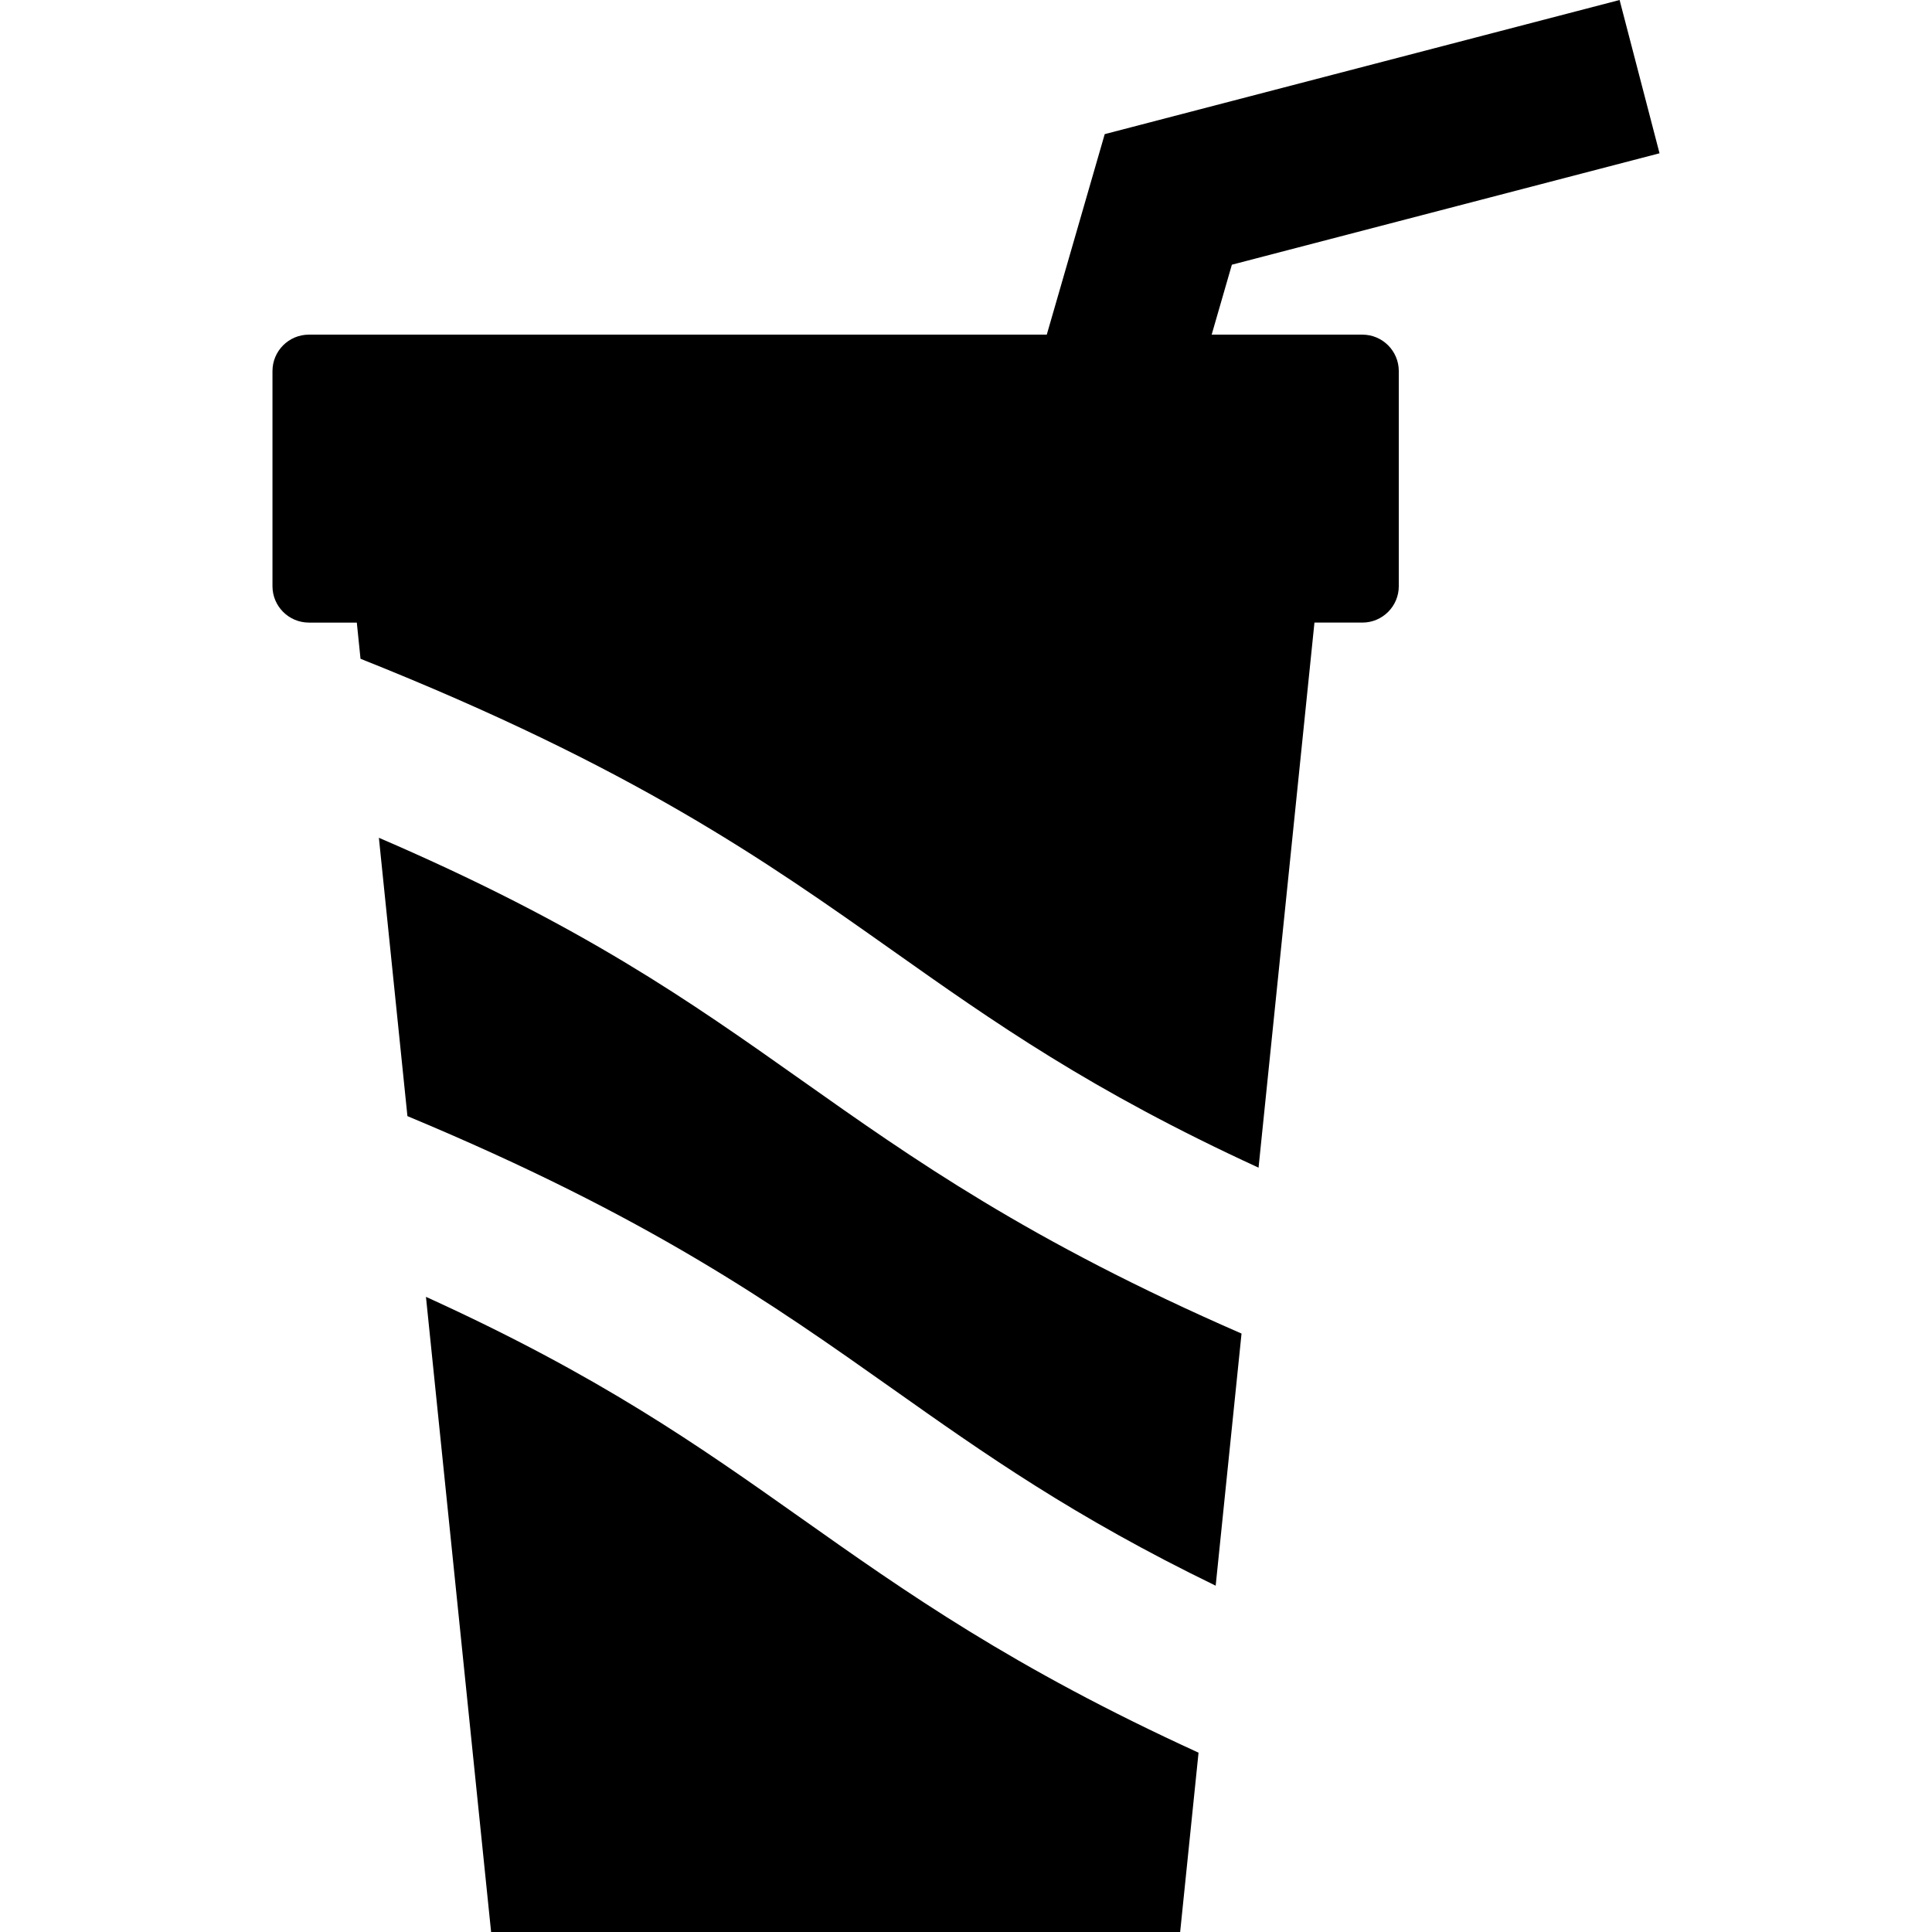 <?xml version="1.0" encoding="iso-8859-1"?>
<!-- Generator: Adobe Illustrator 18.0.0, SVG Export Plug-In . SVG Version: 6.00 Build 0)  -->
<!DOCTYPE svg PUBLIC "-//W3C//DTD SVG 1.1//EN" "http://www.w3.org/Graphics/SVG/1.1/DTD/svg11.dtd">
<svg version="1.1" id="Capa_1" xmlns="http://www.w3.org/2000/svg" xmlns:xlink="http://www.w3.org/1999/xlink" x="0px" y="0px"
	 viewBox="0 0 319.424 319.424" style="enable-background:new 0 0 319.424 319.424;" xml:space="preserve">
<g id="_x33_4-Coffee_mug">
	<path d="M225.241,55.327h-24.912l3.341-11.563l70.706-18.421L267.773,0l-85.126,22.177l-9.58,33.15H51.075
		c-3.328,0-6.026,2.698-6.026,6.026V96.91c0,3.328,2.698,6.026,6.026,6.026h7.917l0.613,5.981
		c45.172,17.998,66.922,33.365,87.967,48.24c16.707,11.811,32.717,23.119,60.509,35.896l9.242-90.118h7.918
		c3.328,0,6.026-2.698,6.026-6.026V61.354C231.267,58.025,228.569,55.327,225.241,55.327z"/>
	<path d="M62.642,138.512l4.719,46.021c39.981,16.658,60.405,31.086,80.211,45.086c15.233,10.77,29.887,21.121,53.42,32.549
		l4.275-41.686c-35.182-15.336-54.268-28.826-72.812-41.936C113.963,165.477,96.335,153.02,62.642,138.512z"/>
	<path d="M70.425,214.412l10.771,105.012h113.922l3.04-29.65c-30.726-14.041-48.447-26.568-65.704-38.77
		C115.441,238.982,99.165,227.477,70.425,214.412z"/>
</g>
<g>
</g>
<g>
</g>
<g>
</g>
<g>
</g>
<g>
</g>
<g>
</g>
<g>
</g>
<g>
</g>
<g>
</g>
<g>
</g>
<g>
</g>
<g>
</g>
<g>
</g>
<g>
</g>
<g>
</g>
</svg>
